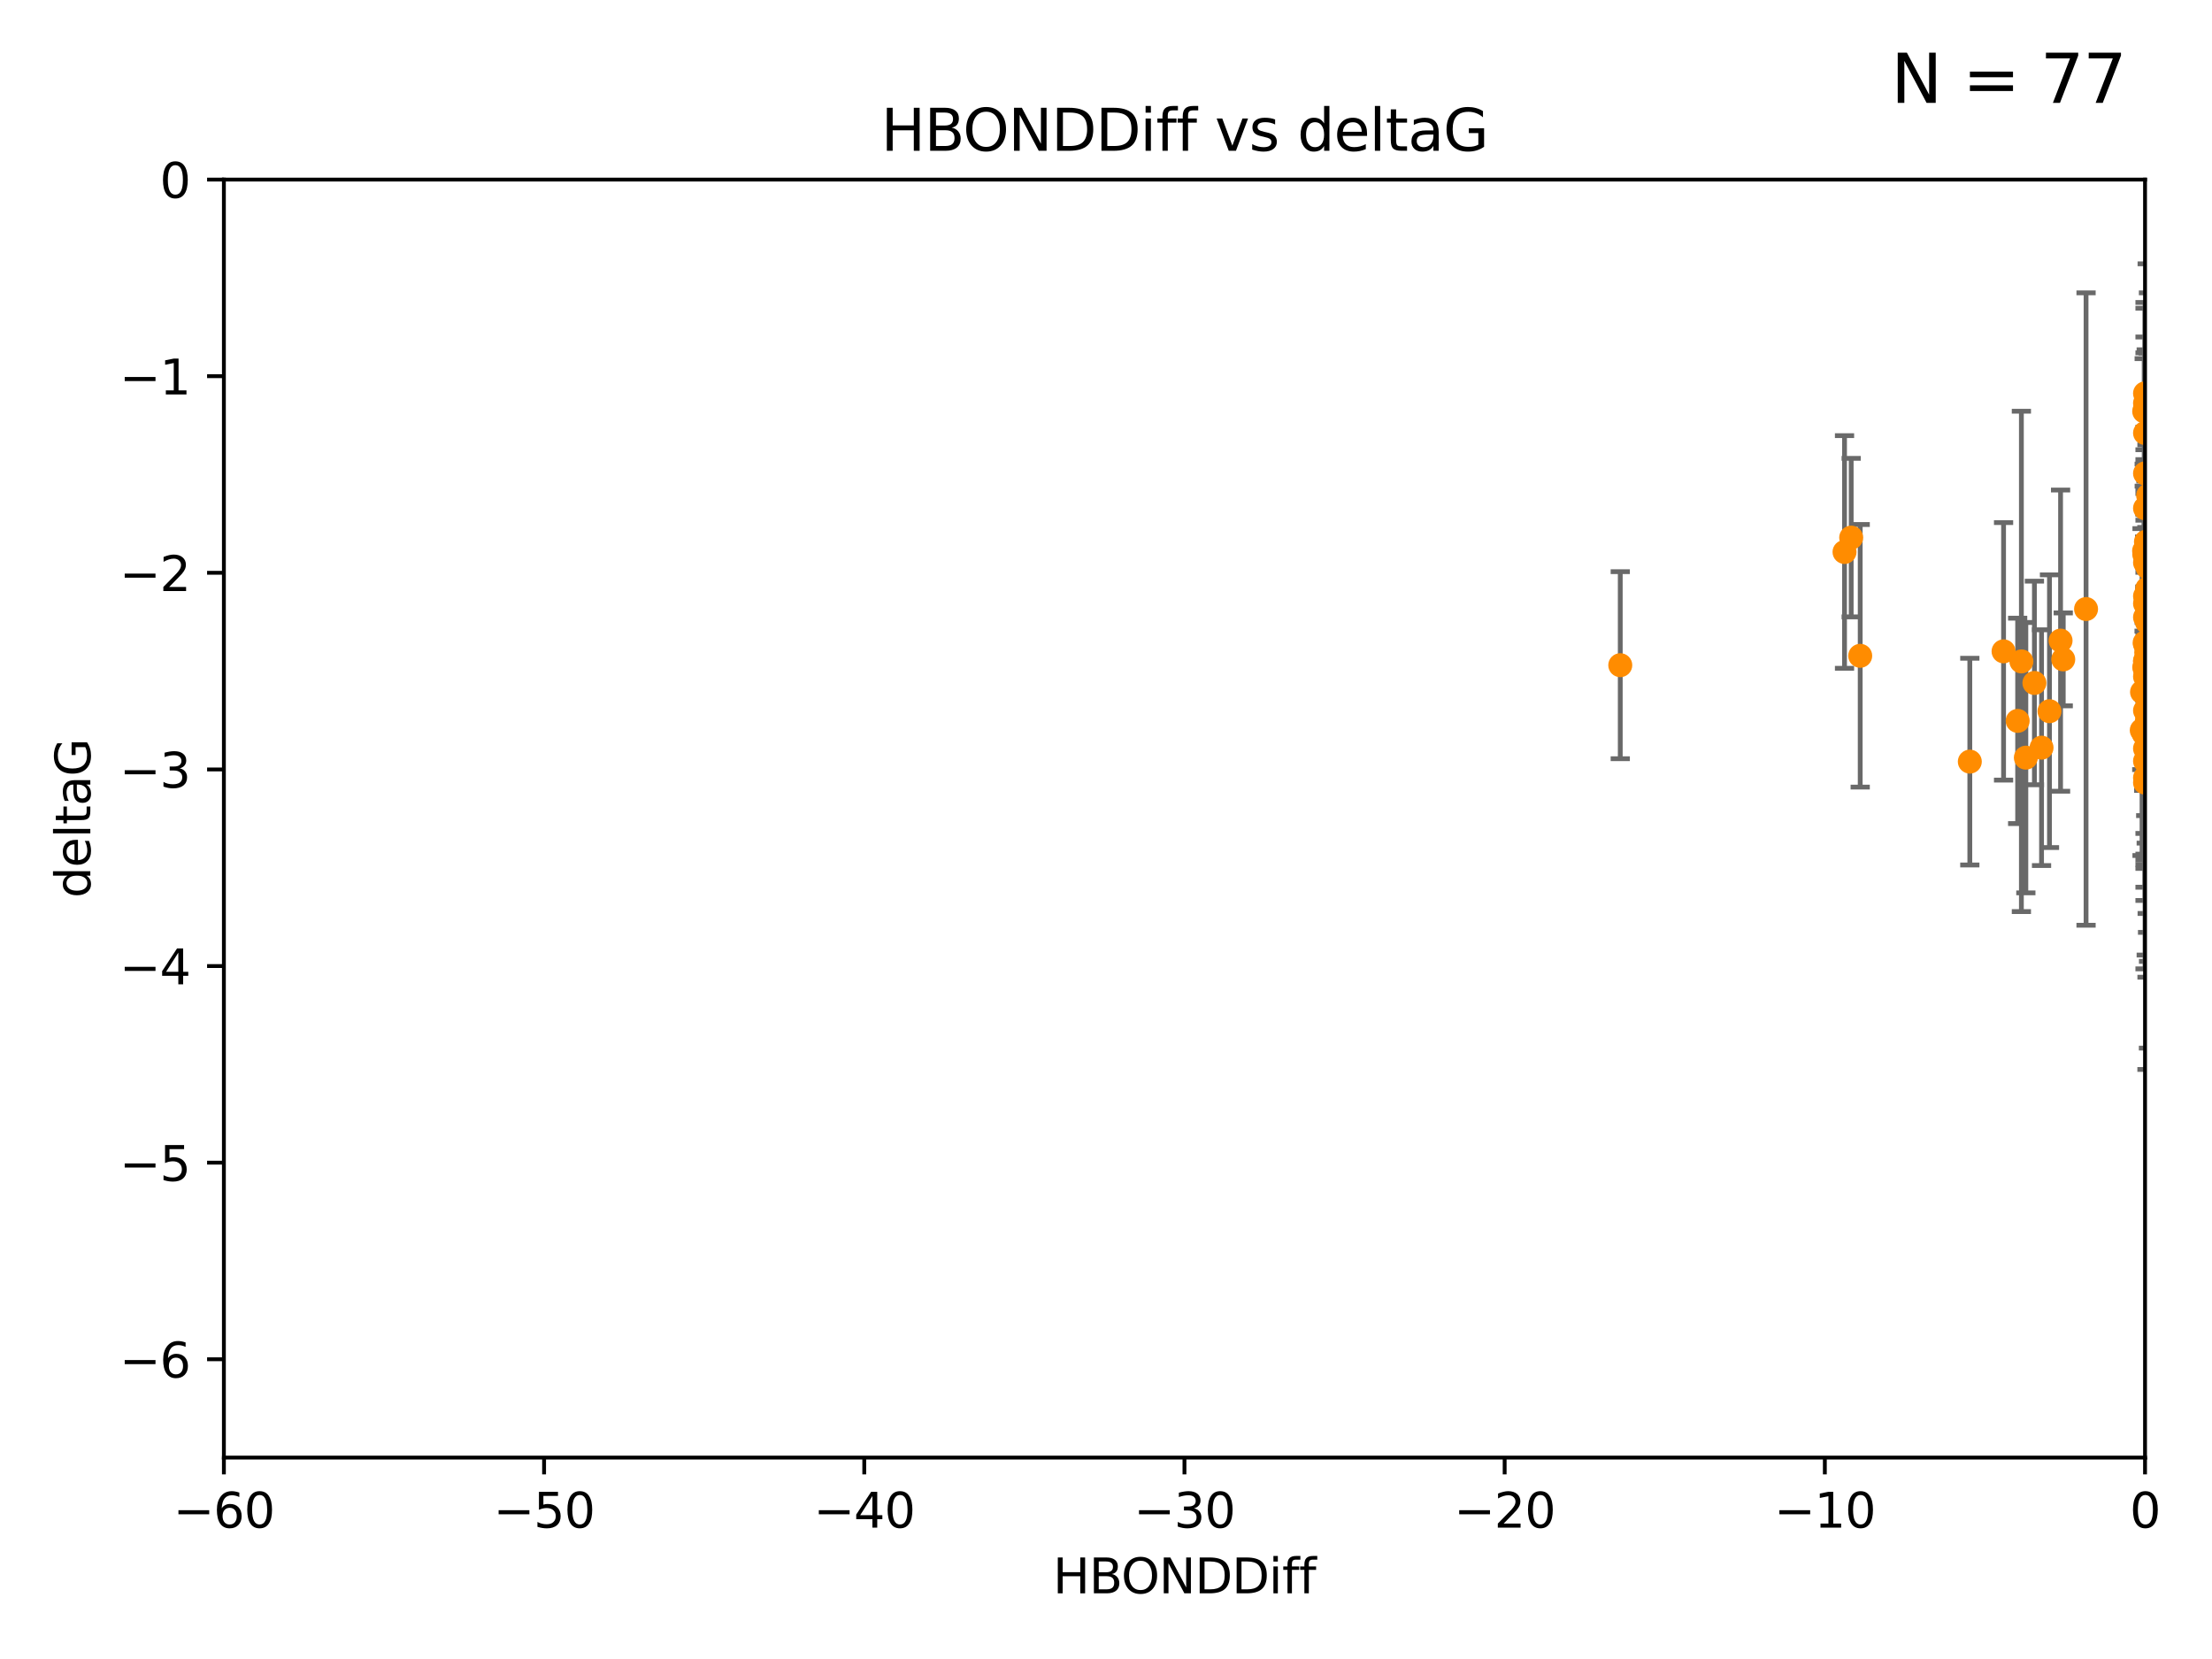 <?xml version="1.0" encoding="utf-8" standalone="no"?>
<!DOCTYPE svg PUBLIC "-//W3C//DTD SVG 1.1//EN"
  "http://www.w3.org/Graphics/SVG/1.1/DTD/svg11.dtd">
<svg xmlns:xlink="http://www.w3.org/1999/xlink" width="460.8pt" height="345.6pt" viewBox="0 0 460.8 345.6" xmlns="http://www.w3.org/2000/svg" version="1.1">
 <defs>
  <style type="text/css">*{stroke-linejoin: round; stroke-linecap: butt}</style>
 </defs>
 <g id="figure_1">
  <g id="patch_1">
   <path d="M 0 345.6 
L 460.8 345.6 
L 460.8 0 
L 0 0 
z
" style="fill: #ffffff"/>
  </g>
  <g id="axes_1">
   <g id="patch_2">
    <path d="M 46.64 303.64 
L 446.85 303.64 
L 446.85 37.411 
L 46.64 37.411 
z
" style="fill: #ffffff"/>
   </g>
   <g id="PathCollection_1">
    <defs>
     <path id="m02f11c6e9a" d="M 0 1.118 
C 0.297 1.118 0.581 1 0.791 0.791 
C 1 0.581 1.118 0.297 1.118 0 
C 1.118 -0.297 1 -0.581 0.791 -0.791 
C 0.581 -1 0.297 -1.118 0 -1.118 
C -0.297 -1.118 -0.581 -1 -0.791 -0.791 
C -1 -0.581 -1.118 -0.297 -1.118 0 
C -1.118 0.297 -1 0.581 -0.791 0.791 
C -0.581 1 -0.297 1.118 0 1.118 
z
" style="stroke: #ff8c00"/>
    </defs>
    <g clip-path="url(#p2d96ae38c0)">
     <use xlink:href="#m02f11c6e9a" x="446.686" y="138.991" style="fill: #ff8c00; stroke: #ff8c00"/>
     <use xlink:href="#m02f11c6e9a" x="447.67" y="148.823" style="fill: #ff8c00; stroke: #ff8c00"/>
     <use xlink:href="#m02f11c6e9a" x="446.85" y="140.944" style="fill: #ff8c00; stroke: #ff8c00"/>
     <use xlink:href="#m02f11c6e9a" x="429.812" y="137.361" style="fill: #ff8c00; stroke: #ff8c00"/>
     <use xlink:href="#m02f11c6e9a" x="467.52" y="90.356" style="fill: #ff8c00; stroke: #ff8c00"/>
     <use xlink:href="#m02f11c6e9a" x="446.85" y="128.589" style="fill: #ff8c00; stroke: #ff8c00"/>
     <use xlink:href="#m02f11c6e9a" x="420.315" y="150.171" style="fill: #ff8c00; stroke: #ff8c00"/>
     <use xlink:href="#m02f11c6e9a" x="429.254" y="133.454" style="fill: #ff8c00; stroke: #ff8c00"/>
     <use xlink:href="#m02f11c6e9a" x="470.883" y="122.636" style="fill: #ff8c00; stroke: #ff8c00"/>
     <use xlink:href="#m02f11c6e9a" x="410.349" y="158.659" style="fill: #ff8c00; stroke: #ff8c00"/>
     <use xlink:href="#m02f11c6e9a" x="417.379" y="135.686" style="fill: #ff8c00; stroke: #ff8c00"/>
     <use xlink:href="#m02f11c6e9a" x="446.168" y="152.121" style="fill: #ff8c00; stroke: #ff8c00"/>
     <use xlink:href="#m02f11c6e9a" x="447.582" y="144.443" style="fill: #ff8c00; stroke: #ff8c00"/>
     <use xlink:href="#m02f11c6e9a" x="446.654" y="114.764" style="fill: #ff8c00; stroke: #ff8c00"/>
     <use xlink:href="#m02f11c6e9a" x="446.687" y="115.476" style="fill: #ff8c00; stroke: #ff8c00"/>
     <use xlink:href="#m02f11c6e9a" x="471.118" y="122.472" style="fill: #ff8c00; stroke: #ff8c00"/>
     <use xlink:href="#m02f11c6e9a" x="446.85" y="125.733" style="fill: #ff8c00; stroke: #ff8c00"/>
     <use xlink:href="#m02f11c6e9a" x="446.85" y="162.032" style="fill: #ff8c00; stroke: #ff8c00"/>
     <use xlink:href="#m02f11c6e9a" x="387.515" y="136.616" style="fill: #ff8c00; stroke: #ff8c00"/>
     <use xlink:href="#m02f11c6e9a" x="446.85" y="139.482" style="fill: #ff8c00; stroke: #ff8c00"/>
     <use xlink:href="#m02f11c6e9a" x="446.85" y="85.045" style="fill: #ff8c00; stroke: #ff8c00"/>
     <use xlink:href="#m02f11c6e9a" x="471.032" y="80.094" style="fill: #ff8c00; stroke: #ff8c00"/>
     <use xlink:href="#m02f11c6e9a" x="470.567" y="132.1" style="fill: #ff8c00; stroke: #ff8c00"/>
     <use xlink:href="#m02f11c6e9a" x="494.18" y="101.947" style="fill: #ff8c00; stroke: #ff8c00"/>
     <use xlink:href="#m02f11c6e9a" x="422.022" y="157.835" style="fill: #ff8c00; stroke: #ff8c00"/>
     <use xlink:href="#m02f11c6e9a" x="446.85" y="83.988" style="fill: #ff8c00; stroke: #ff8c00"/>
     <use xlink:href="#m02f11c6e9a" x="385.636" y="111.996" style="fill: #ff8c00; stroke: #ff8c00"/>
     <use xlink:href="#m02f11c6e9a" x="470.887" y="97.228" style="fill: #ff8c00; stroke: #ff8c00"/>
     <use xlink:href="#m02f11c6e9a" x="434.564" y="126.872" style="fill: #ff8c00; stroke: #ff8c00"/>
     <use xlink:href="#m02f11c6e9a" x="448.468" y="118.925" style="fill: #ff8c00; stroke: #ff8c00"/>
     <use xlink:href="#m02f11c6e9a" x="446.85" y="148.023" style="fill: #ff8c00; stroke: #ff8c00"/>
     <use xlink:href="#m02f11c6e9a" x="447.041" y="112.863" style="fill: #ff8c00; stroke: #ff8c00"/>
     <use xlink:href="#m02f11c6e9a" x="494.991" y="127.102" style="fill: #ff8c00; stroke: #ff8c00"/>
     <use xlink:href="#m02f11c6e9a" x="446.809" y="114.66" style="fill: #ff8c00; stroke: #ff8c00"/>
     <use xlink:href="#m02f11c6e9a" x="446.85" y="105.883" style="fill: #ff8c00; stroke: #ff8c00"/>
     <use xlink:href="#m02f11c6e9a" x="447.072" y="134.434" style="fill: #ff8c00; stroke: #ff8c00"/>
     <use xlink:href="#m02f11c6e9a" x="447.789" y="139.714" style="fill: #ff8c00; stroke: #ff8c00"/>
     <use xlink:href="#m02f11c6e9a" x="446.85" y="134.166" style="fill: #ff8c00; stroke: #ff8c00"/>
     <use xlink:href="#m02f11c6e9a" x="446.85" y="151.468" style="fill: #ff8c00; stroke: #ff8c00"/>
     <use xlink:href="#m02f11c6e9a" x="446.85" y="90.2" style="fill: #ff8c00; stroke: #ff8c00"/>
     <use xlink:href="#m02f11c6e9a" x="446.85" y="81.947" style="fill: #ff8c00; stroke: #ff8c00"/>
     <use xlink:href="#m02f11c6e9a" x="446.576" y="152.872" style="fill: #ff8c00; stroke: #ff8c00"/>
     <use xlink:href="#m02f11c6e9a" x="471.009" y="122.845" style="fill: #ff8c00; stroke: #ff8c00"/>
     <use xlink:href="#m02f11c6e9a" x="446.85" y="137.728" style="fill: #ff8c00; stroke: #ff8c00"/>
     <use xlink:href="#m02f11c6e9a" x="446.85" y="137.699" style="fill: #ff8c00; stroke: #ff8c00"/>
     <use xlink:href="#m02f11c6e9a" x="446.226" y="144.168" style="fill: #ff8c00; stroke: #ff8c00"/>
     <use xlink:href="#m02f11c6e9a" x="446.85" y="155.934" style="fill: #ff8c00; stroke: #ff8c00"/>
     <use xlink:href="#m02f11c6e9a" x="447.098" y="135.909" style="fill: #ff8c00; stroke: #ff8c00"/>
     <use xlink:href="#m02f11c6e9a" x="421.092" y="137.783" style="fill: #ff8c00; stroke: #ff8c00"/>
     <use xlink:href="#m02f11c6e9a" x="446.85" y="163.027" style="fill: #ff8c00; stroke: #ff8c00"/>
     <use xlink:href="#m02f11c6e9a" x="482.803" y="164.072" style="fill: #ff8c00; stroke: #ff8c00"/>
     <use xlink:href="#m02f11c6e9a" x="446.677" y="85.695" style="fill: #ff8c00; stroke: #ff8c00"/>
     <use xlink:href="#m02f11c6e9a" x="447.563" y="139.672" style="fill: #ff8c00; stroke: #ff8c00"/>
     <use xlink:href="#m02f11c6e9a" x="447.137" y="125.378" style="fill: #ff8c00; stroke: #ff8c00"/>
     <use xlink:href="#m02f11c6e9a" x="337.531" y="138.571" style="fill: #ff8c00; stroke: #ff8c00"/>
     <use xlink:href="#m02f11c6e9a" x="446.85" y="98.614" style="fill: #ff8c00; stroke: #ff8c00"/>
     <use xlink:href="#m02f11c6e9a" x="446.769" y="133.882" style="fill: #ff8c00; stroke: #ff8c00"/>
     <use xlink:href="#m02f11c6e9a" x="446.85" y="143.954" style="fill: #ff8c00; stroke: #ff8c00"/>
     <use xlink:href="#m02f11c6e9a" x="384.248" y="114.987" style="fill: #ff8c00; stroke: #ff8c00"/>
     <use xlink:href="#m02f11c6e9a" x="447.264" y="149.934" style="fill: #ff8c00; stroke: #ff8c00"/>
     <use xlink:href="#m02f11c6e9a" x="481.904" y="147.722" style="fill: #ff8c00; stroke: #ff8c00"/>
     <use xlink:href="#m02f11c6e9a" x="447.098" y="137.262" style="fill: #ff8c00; stroke: #ff8c00"/>
     <use xlink:href="#m02f11c6e9a" x="426.944" y="148.158" style="fill: #ff8c00; stroke: #ff8c00"/>
     <use xlink:href="#m02f11c6e9a" x="446.994" y="151.313" style="fill: #ff8c00; stroke: #ff8c00"/>
     <use xlink:href="#m02f11c6e9a" x="446.85" y="158.547" style="fill: #ff8c00; stroke: #ff8c00"/>
     <use xlink:href="#m02f11c6e9a" x="447.362" y="118.184" style="fill: #ff8c00; stroke: #ff8c00"/>
     <use xlink:href="#m02f11c6e9a" x="470.867" y="155.913" style="fill: #ff8c00; stroke: #ff8c00"/>
     <use xlink:href="#m02f11c6e9a" x="447.375" y="155.059" style="fill: #ff8c00; stroke: #ff8c00"/>
     <use xlink:href="#m02f11c6e9a" x="423.807" y="142.274" style="fill: #ff8c00; stroke: #ff8c00"/>
     <use xlink:href="#m02f11c6e9a" x="447.236" y="129.571" style="fill: #ff8c00; stroke: #ff8c00"/>
     <use xlink:href="#m02f11c6e9a" x="446.85" y="114.763" style="fill: #ff8c00; stroke: #ff8c00"/>
     <use xlink:href="#m02f11c6e9a" x="425.291" y="155.752" style="fill: #ff8c00; stroke: #ff8c00"/>
     <use xlink:href="#m02f11c6e9a" x="447.299" y="122.627" style="fill: #ff8c00; stroke: #ff8c00"/>
     <use xlink:href="#m02f11c6e9a" x="447.496" y="103.212" style="fill: #ff8c00; stroke: #ff8c00"/>
     <use xlink:href="#m02f11c6e9a" x="446.85" y="124.187" style="fill: #ff8c00; stroke: #ff8c00"/>
     <use xlink:href="#m02f11c6e9a" x="446.85" y="117.198" style="fill: #ff8c00; stroke: #ff8c00"/>
     <use xlink:href="#m02f11c6e9a" x="447.254" y="157.729" style="fill: #ff8c00; stroke: #ff8c00"/>
    </g>
   </g>
   <g id="matplotlib.axis_1">
    <g id="xtick_1">
     <g id="line2d_1">
      <defs>
       <path id="ma1af727f67" d="M 0 0 
L 0 3.5 
" style="stroke: #000000; stroke-width: 0.8"/>
      </defs>
      <g>
       <use xlink:href="#ma1af727f67" x="46.64" y="303.64" style="stroke: #000000; stroke-width: 0.8"/>
      </g>
     </g>
     <g id="text_1">
      <!-- −60 -->
      <g transform="translate(36.088 318.238)scale(0.1 -0.1)">
       <defs>
        <path id="DejaVuSans-2212" d="M 678 2272 
L 4684 2272 
L 4684 1741 
L 678 1741 
L 678 2272 
z
" transform="scale(0.016)"/>
        <path id="DejaVuSans-36" d="M 2113 2584 
Q 1688 2584 1439 2293 
Q 1191 2003 1191 1497 
Q 1191 994 1439 701 
Q 1688 409 2113 409 
Q 2538 409 2786 701 
Q 3034 994 3034 1497 
Q 3034 2003 2786 2293 
Q 2538 2584 2113 2584 
z
M 3366 4563 
L 3366 3988 
Q 3128 4100 2886 4159 
Q 2644 4219 2406 4219 
Q 1781 4219 1451 3797 
Q 1122 3375 1075 2522 
Q 1259 2794 1537 2939 
Q 1816 3084 2150 3084 
Q 2853 3084 3261 2657 
Q 3669 2231 3669 1497 
Q 3669 778 3244 343 
Q 2819 -91 2113 -91 
Q 1303 -91 875 529 
Q 447 1150 447 2328 
Q 447 3434 972 4092 
Q 1497 4750 2381 4750 
Q 2619 4750 2861 4703 
Q 3103 4656 3366 4563 
z
" transform="scale(0.016)"/>
        <path id="DejaVuSans-30" d="M 2034 4250 
Q 1547 4250 1301 3770 
Q 1056 3291 1056 2328 
Q 1056 1369 1301 889 
Q 1547 409 2034 409 
Q 2525 409 2770 889 
Q 3016 1369 3016 2328 
Q 3016 3291 2770 3770 
Q 2525 4250 2034 4250 
z
M 2034 4750 
Q 2819 4750 3233 4129 
Q 3647 3509 3647 2328 
Q 3647 1150 3233 529 
Q 2819 -91 2034 -91 
Q 1250 -91 836 529 
Q 422 1150 422 2328 
Q 422 3509 836 4129 
Q 1250 4750 2034 4750 
z
" transform="scale(0.016)"/>
       </defs>
       <use xlink:href="#DejaVuSans-2212"/>
       <use xlink:href="#DejaVuSans-36" x="83.789"/>
       <use xlink:href="#DejaVuSans-30" x="147.412"/>
      </g>
     </g>
    </g>
    <g id="xtick_2">
     <g id="line2d_2">
      <g>
       <use xlink:href="#ma1af727f67" x="113.342" y="303.64" style="stroke: #000000; stroke-width: 0.8"/>
      </g>
     </g>
     <g id="text_2">
      <!-- −50 -->
      <g transform="translate(102.789 318.238)scale(0.1 -0.1)">
       <defs>
        <path id="DejaVuSans-35" d="M 691 4666 
L 3169 4666 
L 3169 4134 
L 1269 4134 
L 1269 2991 
Q 1406 3038 1543 3061 
Q 1681 3084 1819 3084 
Q 2600 3084 3056 2656 
Q 3513 2228 3513 1497 
Q 3513 744 3044 326 
Q 2575 -91 1722 -91 
Q 1428 -91 1123 -41 
Q 819 9 494 109 
L 494 744 
Q 775 591 1075 516 
Q 1375 441 1709 441 
Q 2250 441 2565 725 
Q 2881 1009 2881 1497 
Q 2881 1984 2565 2268 
Q 2250 2553 1709 2553 
Q 1456 2553 1204 2497 
Q 953 2441 691 2322 
L 691 4666 
z
" transform="scale(0.016)"/>
       </defs>
       <use xlink:href="#DejaVuSans-2212"/>
       <use xlink:href="#DejaVuSans-35" x="83.789"/>
       <use xlink:href="#DejaVuSans-30" x="147.412"/>
      </g>
     </g>
    </g>
    <g id="xtick_3">
     <g id="line2d_3">
      <g>
       <use xlink:href="#ma1af727f67" x="180.043" y="303.64" style="stroke: #000000; stroke-width: 0.8"/>
      </g>
     </g>
     <g id="text_3">
      <!-- −40 -->
      <g transform="translate(169.491 318.238)scale(0.1 -0.1)">
       <defs>
        <path id="DejaVuSans-34" d="M 2419 4116 
L 825 1625 
L 2419 1625 
L 2419 4116 
z
M 2253 4666 
L 3047 4666 
L 3047 1625 
L 3713 1625 
L 3713 1100 
L 3047 1100 
L 3047 0 
L 2419 0 
L 2419 1100 
L 313 1100 
L 313 1709 
L 2253 4666 
z
" transform="scale(0.016)"/>
       </defs>
       <use xlink:href="#DejaVuSans-2212"/>
       <use xlink:href="#DejaVuSans-34" x="83.789"/>
       <use xlink:href="#DejaVuSans-30" x="147.412"/>
      </g>
     </g>
    </g>
    <g id="xtick_4">
     <g id="line2d_4">
      <g>
       <use xlink:href="#ma1af727f67" x="246.745" y="303.64" style="stroke: #000000; stroke-width: 0.8"/>
      </g>
     </g>
     <g id="text_4">
      <!-- −30 -->
      <g transform="translate(236.193 318.238)scale(0.1 -0.1)">
       <defs>
        <path id="DejaVuSans-33" d="M 2597 2516 
Q 3050 2419 3304 2112 
Q 3559 1806 3559 1356 
Q 3559 666 3084 287 
Q 2609 -91 1734 -91 
Q 1441 -91 1130 -33 
Q 819 25 488 141 
L 488 750 
Q 750 597 1062 519 
Q 1375 441 1716 441 
Q 2309 441 2620 675 
Q 2931 909 2931 1356 
Q 2931 1769 2642 2001 
Q 2353 2234 1838 2234 
L 1294 2234 
L 1294 2753 
L 1863 2753 
Q 2328 2753 2575 2939 
Q 2822 3125 2822 3475 
Q 2822 3834 2567 4026 
Q 2313 4219 1838 4219 
Q 1578 4219 1281 4162 
Q 984 4106 628 3988 
L 628 4550 
Q 988 4650 1302 4700 
Q 1616 4750 1894 4750 
Q 2613 4750 3031 4423 
Q 3450 4097 3450 3541 
Q 3450 3153 3228 2886 
Q 3006 2619 2597 2516 
z
" transform="scale(0.016)"/>
       </defs>
       <use xlink:href="#DejaVuSans-2212"/>
       <use xlink:href="#DejaVuSans-33" x="83.789"/>
       <use xlink:href="#DejaVuSans-30" x="147.412"/>
      </g>
     </g>
    </g>
    <g id="xtick_5">
     <g id="line2d_5">
      <g>
       <use xlink:href="#ma1af727f67" x="313.447" y="303.64" style="stroke: #000000; stroke-width: 0.8"/>
      </g>
     </g>
     <g id="text_5">
      <!-- −20 -->
      <g transform="translate(302.894 318.238)scale(0.1 -0.1)">
       <defs>
        <path id="DejaVuSans-32" d="M 1228 531 
L 3431 531 
L 3431 0 
L 469 0 
L 469 531 
Q 828 903 1448 1529 
Q 2069 2156 2228 2338 
Q 2531 2678 2651 2914 
Q 2772 3150 2772 3378 
Q 2772 3750 2511 3984 
Q 2250 4219 1831 4219 
Q 1534 4219 1204 4116 
Q 875 4013 500 3803 
L 500 4441 
Q 881 4594 1212 4672 
Q 1544 4750 1819 4750 
Q 2544 4750 2975 4387 
Q 3406 4025 3406 3419 
Q 3406 3131 3298 2873 
Q 3191 2616 2906 2266 
Q 2828 2175 2409 1742 
Q 1991 1309 1228 531 
z
" transform="scale(0.016)"/>
       </defs>
       <use xlink:href="#DejaVuSans-2212"/>
       <use xlink:href="#DejaVuSans-32" x="83.789"/>
       <use xlink:href="#DejaVuSans-30" x="147.412"/>
      </g>
     </g>
    </g>
    <g id="xtick_6">
     <g id="line2d_6">
      <g>
       <use xlink:href="#ma1af727f67" x="380.148" y="303.64" style="stroke: #000000; stroke-width: 0.8"/>
      </g>
     </g>
     <g id="text_6">
      <!-- −10 -->
      <g transform="translate(369.596 318.238)scale(0.1 -0.1)">
       <defs>
        <path id="DejaVuSans-31" d="M 794 531 
L 1825 531 
L 1825 4091 
L 703 3866 
L 703 4441 
L 1819 4666 
L 2450 4666 
L 2450 531 
L 3481 531 
L 3481 0 
L 794 0 
L 794 531 
z
" transform="scale(0.016)"/>
       </defs>
       <use xlink:href="#DejaVuSans-2212"/>
       <use xlink:href="#DejaVuSans-31" x="83.789"/>
       <use xlink:href="#DejaVuSans-30" x="147.412"/>
      </g>
     </g>
    </g>
    <g id="xtick_7">
     <g id="line2d_7">
      <g>
       <use xlink:href="#ma1af727f67" x="446.85" y="303.64" style="stroke: #000000; stroke-width: 0.8"/>
      </g>
     </g>
     <g id="text_7">
      <!-- 0 -->
      <g transform="translate(443.669 318.238)scale(0.1 -0.1)">
       <use xlink:href="#DejaVuSans-30"/>
      </g>
     </g>
    </g>
    <g id="text_8">
     <!-- HBONDDiff -->
     <g transform="translate(219.356 331.917)scale(0.1 -0.1)">
      <defs>
       <path id="DejaVuSans-48" d="M 628 4666 
L 1259 4666 
L 1259 2753 
L 3553 2753 
L 3553 4666 
L 4184 4666 
L 4184 0 
L 3553 0 
L 3553 2222 
L 1259 2222 
L 1259 0 
L 628 0 
L 628 4666 
z
" transform="scale(0.016)"/>
       <path id="DejaVuSans-42" d="M 1259 2228 
L 1259 519 
L 2272 519 
Q 2781 519 3026 730 
Q 3272 941 3272 1375 
Q 3272 1813 3026 2020 
Q 2781 2228 2272 2228 
L 1259 2228 
z
M 1259 4147 
L 1259 2741 
L 2194 2741 
Q 2656 2741 2882 2914 
Q 3109 3088 3109 3444 
Q 3109 3797 2882 3972 
Q 2656 4147 2194 4147 
L 1259 4147 
z
M 628 4666 
L 2241 4666 
Q 2963 4666 3353 4366 
Q 3744 4066 3744 3513 
Q 3744 3084 3544 2831 
Q 3344 2578 2956 2516 
Q 3422 2416 3680 2098 
Q 3938 1781 3938 1306 
Q 3938 681 3513 340 
Q 3088 0 2303 0 
L 628 0 
L 628 4666 
z
" transform="scale(0.016)"/>
       <path id="DejaVuSans-4f" d="M 2522 4238 
Q 1834 4238 1429 3725 
Q 1025 3213 1025 2328 
Q 1025 1447 1429 934 
Q 1834 422 2522 422 
Q 3209 422 3611 934 
Q 4013 1447 4013 2328 
Q 4013 3213 3611 3725 
Q 3209 4238 2522 4238 
z
M 2522 4750 
Q 3503 4750 4090 4092 
Q 4678 3434 4678 2328 
Q 4678 1225 4090 567 
Q 3503 -91 2522 -91 
Q 1538 -91 948 565 
Q 359 1222 359 2328 
Q 359 3434 948 4092 
Q 1538 4750 2522 4750 
z
" transform="scale(0.016)"/>
       <path id="DejaVuSans-4e" d="M 628 4666 
L 1478 4666 
L 3547 763 
L 3547 4666 
L 4159 4666 
L 4159 0 
L 3309 0 
L 1241 3903 
L 1241 0 
L 628 0 
L 628 4666 
z
" transform="scale(0.016)"/>
       <path id="DejaVuSans-44" d="M 1259 4147 
L 1259 519 
L 2022 519 
Q 2988 519 3436 956 
Q 3884 1394 3884 2338 
Q 3884 3275 3436 3711 
Q 2988 4147 2022 4147 
L 1259 4147 
z
M 628 4666 
L 1925 4666 
Q 3281 4666 3915 4102 
Q 4550 3538 4550 2338 
Q 4550 1131 3912 565 
Q 3275 0 1925 0 
L 628 0 
L 628 4666 
z
" transform="scale(0.016)"/>
       <path id="DejaVuSans-69" d="M 603 3500 
L 1178 3500 
L 1178 0 
L 603 0 
L 603 3500 
z
M 603 4863 
L 1178 4863 
L 1178 4134 
L 603 4134 
L 603 4863 
z
" transform="scale(0.016)"/>
       <path id="DejaVuSans-66" d="M 2375 4863 
L 2375 4384 
L 1825 4384 
Q 1516 4384 1395 4259 
Q 1275 4134 1275 3809 
L 1275 3500 
L 2222 3500 
L 2222 3053 
L 1275 3053 
L 1275 0 
L 697 0 
L 697 3053 
L 147 3053 
L 147 3500 
L 697 3500 
L 697 3744 
Q 697 4328 969 4595 
Q 1241 4863 1831 4863 
L 2375 4863 
z
" transform="scale(0.016)"/>
      </defs>
      <use xlink:href="#DejaVuSans-48"/>
      <use xlink:href="#DejaVuSans-42" x="75.195"/>
      <use xlink:href="#DejaVuSans-4f" x="142.049"/>
      <use xlink:href="#DejaVuSans-4e" x="220.76"/>
      <use xlink:href="#DejaVuSans-44" x="295.564"/>
      <use xlink:href="#DejaVuSans-44" x="372.566"/>
      <use xlink:href="#DejaVuSans-69" x="449.568"/>
      <use xlink:href="#DejaVuSans-66" x="477.352"/>
      <use xlink:href="#DejaVuSans-66" x="512.557"/>
     </g>
    </g>
   </g>
   <g id="matplotlib.axis_2">
    <g id="ytick_1">
     <g id="line2d_8">
      <defs>
       <path id="m7d2753d0e2" d="M 0 0 
L -3.5 0 
" style="stroke: #000000; stroke-width: 0.8"/>
      </defs>
      <g>
       <use xlink:href="#m7d2753d0e2" x="46.64" y="283.161" style="stroke: #000000; stroke-width: 0.8"/>
      </g>
     </g>
     <g id="text_9">
      <!-- −6 -->
      <g transform="translate(24.898 286.96)scale(0.1 -0.1)">
       <use xlink:href="#DejaVuSans-2212"/>
       <use xlink:href="#DejaVuSans-36" x="83.789"/>
      </g>
     </g>
    </g>
    <g id="ytick_2">
     <g id="line2d_9">
      <g>
       <use xlink:href="#m7d2753d0e2" x="46.64" y="242.203" style="stroke: #000000; stroke-width: 0.8"/>
      </g>
     </g>
     <g id="text_10">
      <!-- −5 -->
      <g transform="translate(24.898 246.002)scale(0.1 -0.1)">
       <use xlink:href="#DejaVuSans-2212"/>
       <use xlink:href="#DejaVuSans-35" x="83.789"/>
      </g>
     </g>
    </g>
    <g id="ytick_3">
     <g id="line2d_10">
      <g>
       <use xlink:href="#m7d2753d0e2" x="46.64" y="201.244" style="stroke: #000000; stroke-width: 0.8"/>
      </g>
     </g>
     <g id="text_11">
      <!-- −4 -->
      <g transform="translate(24.898 205.044)scale(0.1 -0.1)">
       <use xlink:href="#DejaVuSans-2212"/>
       <use xlink:href="#DejaVuSans-34" x="83.789"/>
      </g>
     </g>
    </g>
    <g id="ytick_4">
     <g id="line2d_11">
      <g>
       <use xlink:href="#m7d2753d0e2" x="46.64" y="160.286" style="stroke: #000000; stroke-width: 0.8"/>
      </g>
     </g>
     <g id="text_12">
      <!-- −3 -->
      <g transform="translate(24.898 164.085)scale(0.1 -0.1)">
       <use xlink:href="#DejaVuSans-2212"/>
       <use xlink:href="#DejaVuSans-33" x="83.789"/>
      </g>
     </g>
    </g>
    <g id="ytick_5">
     <g id="line2d_12">
      <g>
       <use xlink:href="#m7d2753d0e2" x="46.64" y="119.328" style="stroke: #000000; stroke-width: 0.8"/>
      </g>
     </g>
     <g id="text_13">
      <!-- −2 -->
      <g transform="translate(24.898 123.127)scale(0.1 -0.1)">
       <use xlink:href="#DejaVuSans-2212"/>
       <use xlink:href="#DejaVuSans-32" x="83.789"/>
      </g>
     </g>
    </g>
    <g id="ytick_6">
     <g id="line2d_13">
      <g>
       <use xlink:href="#m7d2753d0e2" x="46.64" y="78.369" style="stroke: #000000; stroke-width: 0.8"/>
      </g>
     </g>
     <g id="text_14">
      <!-- −1 -->
      <g transform="translate(24.898 82.169)scale(0.1 -0.1)">
       <use xlink:href="#DejaVuSans-2212"/>
       <use xlink:href="#DejaVuSans-31" x="83.789"/>
      </g>
     </g>
    </g>
    <g id="ytick_7">
     <g id="line2d_14">
      <g>
       <use xlink:href="#m7d2753d0e2" x="46.64" y="37.411" style="stroke: #000000; stroke-width: 0.8"/>
      </g>
     </g>
     <g id="text_15">
      <!-- 0 -->
      <g transform="translate(33.278 41.21)scale(0.1 -0.1)">
       <use xlink:href="#DejaVuSans-30"/>
      </g>
     </g>
    </g>
    <g id="text_16">
     <!-- deltaG -->
     <g transform="translate(18.818 187.064)rotate(-90)scale(0.1 -0.1)">
      <defs>
       <path id="DejaVuSans-64" d="M 2906 2969 
L 2906 4863 
L 3481 4863 
L 3481 0 
L 2906 0 
L 2906 525 
Q 2725 213 2448 61 
Q 2172 -91 1784 -91 
Q 1150 -91 751 415 
Q 353 922 353 1747 
Q 353 2572 751 3078 
Q 1150 3584 1784 3584 
Q 2172 3584 2448 3432 
Q 2725 3281 2906 2969 
z
M 947 1747 
Q 947 1113 1208 752 
Q 1469 391 1925 391 
Q 2381 391 2643 752 
Q 2906 1113 2906 1747 
Q 2906 2381 2643 2742 
Q 2381 3103 1925 3103 
Q 1469 3103 1208 2742 
Q 947 2381 947 1747 
z
" transform="scale(0.016)"/>
       <path id="DejaVuSans-65" d="M 3597 1894 
L 3597 1613 
L 953 1613 
Q 991 1019 1311 708 
Q 1631 397 2203 397 
Q 2534 397 2845 478 
Q 3156 559 3463 722 
L 3463 178 
Q 3153 47 2828 -22 
Q 2503 -91 2169 -91 
Q 1331 -91 842 396 
Q 353 884 353 1716 
Q 353 2575 817 3079 
Q 1281 3584 2069 3584 
Q 2775 3584 3186 3129 
Q 3597 2675 3597 1894 
z
M 3022 2063 
Q 3016 2534 2758 2815 
Q 2500 3097 2075 3097 
Q 1594 3097 1305 2825 
Q 1016 2553 972 2059 
L 3022 2063 
z
" transform="scale(0.016)"/>
       <path id="DejaVuSans-6c" d="M 603 4863 
L 1178 4863 
L 1178 0 
L 603 0 
L 603 4863 
z
" transform="scale(0.016)"/>
       <path id="DejaVuSans-74" d="M 1172 4494 
L 1172 3500 
L 2356 3500 
L 2356 3053 
L 1172 3053 
L 1172 1153 
Q 1172 725 1289 603 
Q 1406 481 1766 481 
L 2356 481 
L 2356 0 
L 1766 0 
Q 1100 0 847 248 
Q 594 497 594 1153 
L 594 3053 
L 172 3053 
L 172 3500 
L 594 3500 
L 594 4494 
L 1172 4494 
z
" transform="scale(0.016)"/>
       <path id="DejaVuSans-61" d="M 2194 1759 
Q 1497 1759 1228 1600 
Q 959 1441 959 1056 
Q 959 750 1161 570 
Q 1363 391 1709 391 
Q 2188 391 2477 730 
Q 2766 1069 2766 1631 
L 2766 1759 
L 2194 1759 
z
M 3341 1997 
L 3341 0 
L 2766 0 
L 2766 531 
Q 2569 213 2275 61 
Q 1981 -91 1556 -91 
Q 1019 -91 701 211 
Q 384 513 384 1019 
Q 384 1609 779 1909 
Q 1175 2209 1959 2209 
L 2766 2209 
L 2766 2266 
Q 2766 2663 2505 2880 
Q 2244 3097 1772 3097 
Q 1472 3097 1187 3025 
Q 903 2953 641 2809 
L 641 3341 
Q 956 3463 1253 3523 
Q 1550 3584 1831 3584 
Q 2591 3584 2966 3190 
Q 3341 2797 3341 1997 
z
" transform="scale(0.016)"/>
       <path id="DejaVuSans-47" d="M 3809 666 
L 3809 1919 
L 2778 1919 
L 2778 2438 
L 4434 2438 
L 4434 434 
Q 4069 175 3628 42 
Q 3188 -91 2688 -91 
Q 1594 -91 976 548 
Q 359 1188 359 2328 
Q 359 3472 976 4111 
Q 1594 4750 2688 4750 
Q 3144 4750 3555 4637 
Q 3966 4525 4313 4306 
L 4313 3634 
Q 3963 3931 3569 4081 
Q 3175 4231 2741 4231 
Q 1884 4231 1454 3753 
Q 1025 3275 1025 2328 
Q 1025 1384 1454 906 
Q 1884 428 2741 428 
Q 3075 428 3337 486 
Q 3600 544 3809 666 
z
" transform="scale(0.016)"/>
      </defs>
      <use xlink:href="#DejaVuSans-64"/>
      <use xlink:href="#DejaVuSans-65" x="63.477"/>
      <use xlink:href="#DejaVuSans-6c" x="125"/>
      <use xlink:href="#DejaVuSans-74" x="152.783"/>
      <use xlink:href="#DejaVuSans-61" x="191.992"/>
      <use xlink:href="#DejaVuSans-47" x="253.271"/>
     </g>
    </g>
   </g>
   <g id="LineCollection_1">
    <path d="M 446.686 164.021 
L 446.686 113.962 
" clip-path="url(#p2d96ae38c0)" style="fill: none; stroke: #696969"/>
    <path d="M 447.67 159.438 
L 447.67 138.209 
" clip-path="url(#p2d96ae38c0)" style="fill: none; stroke: #696969"/>
    <path d="M 446.85 179.078 
L 446.85 102.809 
" clip-path="url(#p2d96ae38c0)" style="fill: none; stroke: #696969"/>
    <path d="M 429.812 147.037 
L 429.812 127.686 
" clip-path="url(#p2d96ae38c0)" style="fill: none; stroke: #696969"/>
    <path clip-path="url(#p2d96ae38c0)" style="fill: none; stroke: #696969"/>
    <path d="M 446.85 143.707 
L 446.85 113.471 
" clip-path="url(#p2d96ae38c0)" style="fill: none; stroke: #696969"/>
    <path d="M 420.315 171.564 
L 420.315 128.778 
" clip-path="url(#p2d96ae38c0)" style="fill: none; stroke: #696969"/>
    <path d="M 429.254 164.824 
L 429.254 102.083 
" clip-path="url(#p2d96ae38c0)" style="fill: none; stroke: #696969"/>
    <path clip-path="url(#p2d96ae38c0)" style="fill: none; stroke: #696969"/>
    <path d="M 410.349 180.193 
L 410.349 137.125 
" clip-path="url(#p2d96ae38c0)" style="fill: none; stroke: #696969"/>
    <path d="M 417.379 162.509 
L 417.379 108.863 
" clip-path="url(#p2d96ae38c0)" style="fill: none; stroke: #696969"/>
    <path d="M 446.168 160.32 
L 446.168 143.921 
" clip-path="url(#p2d96ae38c0)" style="fill: none; stroke: #696969"/>
    <path d="M 447.582 200.27 
L 447.582 88.616 
" clip-path="url(#p2d96ae38c0)" style="fill: none; stroke: #696969"/>
    <path d="M 446.654 131.471 
L 446.654 98.056 
" clip-path="url(#p2d96ae38c0)" style="fill: none; stroke: #696969"/>
    <path d="M 446.687 129.683 
L 446.687 101.27 
" clip-path="url(#p2d96ae38c0)" style="fill: none; stroke: #696969"/>
    <path clip-path="url(#p2d96ae38c0)" style="fill: none; stroke: #696969"/>
    <path d="M 446.85 143.096 
L 446.85 108.37 
" clip-path="url(#p2d96ae38c0)" style="fill: none; stroke: #696969"/>
    <path d="M 446.85 201.832 
L 446.85 122.231 
" clip-path="url(#p2d96ae38c0)" style="fill: none; stroke: #696969"/>
    <path d="M 387.515 163.967 
L 387.515 109.266 
" clip-path="url(#p2d96ae38c0)" style="fill: none; stroke: #696969"/>
    <path d="M 446.85 159.744 
L 446.85 119.221 
" clip-path="url(#p2d96ae38c0)" style="fill: none; stroke: #696969"/>
    <path d="M 446.85 105.878 
L 446.85 64.213 
" clip-path="url(#p2d96ae38c0)" style="fill: none; stroke: #696969"/>
    <path clip-path="url(#p2d96ae38c0)" style="fill: none; stroke: #696969"/>
    <path clip-path="url(#p2d96ae38c0)" style="fill: none; stroke: #696969"/>
    <path clip-path="url(#p2d96ae38c0)" style="fill: none; stroke: #696969"/>
    <path d="M 422.022 185.993 
L 422.022 129.677 
" clip-path="url(#p2d96ae38c0)" style="fill: none; stroke: #696969"/>
    <path d="M 446.85 104.967 
L 446.85 63.009 
" clip-path="url(#p2d96ae38c0)" style="fill: none; stroke: #696969"/>
    <path d="M 385.636 128.508 
L 385.636 95.484 
" clip-path="url(#p2d96ae38c0)" style="fill: none; stroke: #696969"/>
    <path clip-path="url(#p2d96ae38c0)" style="fill: none; stroke: #696969"/>
    <path d="M 434.564 192.742 
L 434.564 61.003 
" clip-path="url(#p2d96ae38c0)" style="fill: none; stroke: #696969"/>
    <path d="M 448.468 127.881 
L 448.468 109.969 
" clip-path="url(#p2d96ae38c0)" style="fill: none; stroke: #696969"/>
    <path d="M 446.85 177.922 
L 446.85 118.123 
" clip-path="url(#p2d96ae38c0)" style="fill: none; stroke: #696969"/>
    <path d="M 447.041 125.503 
L 447.041 100.224 
" clip-path="url(#p2d96ae38c0)" style="fill: none; stroke: #696969"/>
    <path clip-path="url(#p2d96ae38c0)" style="fill: none; stroke: #696969"/>
    <path d="M 446.809 145.895 
L 446.809 83.425 
" clip-path="url(#p2d96ae38c0)" style="fill: none; stroke: #696969"/>
    <path d="M 446.85 122.782 
L 446.85 88.984 
" clip-path="url(#p2d96ae38c0)" style="fill: none; stroke: #696969"/>
    <path d="M 447.072 145.417 
L 447.072 123.45 
" clip-path="url(#p2d96ae38c0)" style="fill: none; stroke: #696969"/>
    <path d="M 447.789 153.746 
L 447.789 125.683 
" clip-path="url(#p2d96ae38c0)" style="fill: none; stroke: #696969"/>
    <path d="M 446.85 145.313 
L 446.85 123.019 
" clip-path="url(#p2d96ae38c0)" style="fill: none; stroke: #696969"/>
    <path d="M 446.85 184.823 
L 446.85 118.113 
" clip-path="url(#p2d96ae38c0)" style="fill: none; stroke: #696969"/>
    <path d="M 446.85 106.903 
L 446.85 73.497 
" clip-path="url(#p2d96ae38c0)" style="fill: none; stroke: #696969"/>
    <path d="M 446.85 93.693 
L 446.85 70.2 
" clip-path="url(#p2d96ae38c0)" style="fill: none; stroke: #696969"/>
    <path d="M 446.576 164.666 
L 446.576 141.078 
" clip-path="url(#p2d96ae38c0)" style="fill: none; stroke: #696969"/>
    <path clip-path="url(#p2d96ae38c0)" style="fill: none; stroke: #696969"/>
    <path d="M 446.85 173.618 
L 446.85 101.837 
" clip-path="url(#p2d96ae38c0)" style="fill: none; stroke: #696969"/>
    <path d="M 446.85 158.129 
L 446.85 117.269 
" clip-path="url(#p2d96ae38c0)" style="fill: none; stroke: #696969"/>
    <path d="M 446.226 178.218 
L 446.226 110.118 
" clip-path="url(#p2d96ae38c0)" style="fill: none; stroke: #696969"/>
    <path d="M 446.85 180.07 
L 446.85 131.798 
" clip-path="url(#p2d96ae38c0)" style="fill: none; stroke: #696969"/>
    <path d="M 447.098 198.955 
L 447.098 72.863 
" clip-path="url(#p2d96ae38c0)" style="fill: none; stroke: #696969"/>
    <path d="M 421.092 189.901 
L 421.092 85.666 
" clip-path="url(#p2d96ae38c0)" style="fill: none; stroke: #696969"/>
    <path d="M 446.85 187.583 
L 446.85 138.47 
" clip-path="url(#p2d96ae38c0)" style="fill: none; stroke: #696969"/>
    <path clip-path="url(#p2d96ae38c0)" style="fill: none; stroke: #696969"/>
    <path d="M 446.677 96.677 
L 446.677 74.713 
" clip-path="url(#p2d96ae38c0)" style="fill: none; stroke: #696969"/>
    <path d="M 447.563 218.336 
L 447.563 61.008 
" clip-path="url(#p2d96ae38c0)" style="fill: none; stroke: #696969"/>
    <path d="M 447.137 152.905 
L 447.137 97.851 
" clip-path="url(#p2d96ae38c0)" style="fill: none; stroke: #696969"/>
    <path d="M 337.531 158.051 
L 337.531 119.091 
" clip-path="url(#p2d96ae38c0)" style="fill: none; stroke: #696969"/>
    <path d="M 446.85 115.307 
L 446.85 81.922 
" clip-path="url(#p2d96ae38c0)" style="fill: none; stroke: #696969"/>
    <path d="M 446.769 155.925 
L 446.769 111.839 
" clip-path="url(#p2d96ae38c0)" style="fill: none; stroke: #696969"/>
    <path d="M 446.85 147.011 
L 446.85 140.897 
" clip-path="url(#p2d96ae38c0)" style="fill: none; stroke: #696969"/>
    <path d="M 384.248 139.218 
L 384.248 90.757 
" clip-path="url(#p2d96ae38c0)" style="fill: none; stroke: #696969"/>
    <path d="M 447.264 203.572 
L 447.264 96.296 
" clip-path="url(#p2d96ae38c0)" style="fill: none; stroke: #696969"/>
    <path clip-path="url(#p2d96ae38c0)" style="fill: none; stroke: #696969"/>
    <path d="M 447.098 175.635 
L 447.098 98.888 
" clip-path="url(#p2d96ae38c0)" style="fill: none; stroke: #696969"/>
    <path d="M 426.944 176.564 
L 426.944 119.753 
" clip-path="url(#p2d96ae38c0)" style="fill: none; stroke: #696969"/>
    <path d="M 446.994 169.905 
L 446.994 132.721 
" clip-path="url(#p2d96ae38c0)" style="fill: none; stroke: #696969"/>
    <path d="M 446.85 180.905 
L 446.85 136.189 
" clip-path="url(#p2d96ae38c0)" style="fill: none; stroke: #696969"/>
    <path d="M 447.362 132.554 
L 447.362 103.814 
" clip-path="url(#p2d96ae38c0)" style="fill: none; stroke: #696969"/>
    <path clip-path="url(#p2d96ae38c0)" style="fill: none; stroke: #696969"/>
    <path d="M 447.375 194.233 
L 447.375 115.886 
" clip-path="url(#p2d96ae38c0)" style="fill: none; stroke: #696969"/>
    <path d="M 423.807 163.48 
L 423.807 121.068 
" clip-path="url(#p2d96ae38c0)" style="fill: none; stroke: #696969"/>
    <path d="M 447.236 149.267 
L 447.236 109.876 
" clip-path="url(#p2d96ae38c0)" style="fill: none; stroke: #696969"/>
    <path d="M 446.85 122.348 
L 446.85 107.178 
" clip-path="url(#p2d96ae38c0)" style="fill: none; stroke: #696969"/>
    <path d="M 425.291 180.306 
L 425.291 131.198 
" clip-path="url(#p2d96ae38c0)" style="fill: none; stroke: #696969"/>
    <path d="M 447.299 190.293 
L 447.299 54.962 
" clip-path="url(#p2d96ae38c0)" style="fill: none; stroke: #696969"/>
    <path d="M 447.496 132.875 
L 447.496 73.548 
" clip-path="url(#p2d96ae38c0)" style="fill: none; stroke: #696969"/>
    <path d="M 446.85 152.628 
L 446.85 95.746 
" clip-path="url(#p2d96ae38c0)" style="fill: none; stroke: #696969"/>
    <path d="M 446.85 143.493 
L 446.85 90.904 
" clip-path="url(#p2d96ae38c0)" style="fill: none; stroke: #696969"/>
    <path d="M 447.254 222.785 
L 447.254 92.673 
" clip-path="url(#p2d96ae38c0)" style="fill: none; stroke: #696969"/>
   </g>
   <g id="line2d_15">
    <defs>
     <path id="m7b0a12eba9" d="M 2 0 
L -2 -0 
" style="stroke: #696969"/>
    </defs>
    <g clip-path="url(#p2d96ae38c0)">
     <use xlink:href="#m7b0a12eba9" x="446.686" y="164.021" style="fill: #696969; stroke: #696969"/>
     <use xlink:href="#m7b0a12eba9" x="447.67" y="159.438" style="fill: #696969; stroke: #696969"/>
     <use xlink:href="#m7b0a12eba9" x="446.85" y="179.078" style="fill: #696969; stroke: #696969"/>
     <use xlink:href="#m7b0a12eba9" x="429.812" y="147.037" style="fill: #696969; stroke: #696969"/>
     <use xlink:href="#m7b0a12eba9" x="467.52" y="96.725" style="fill: #696969; stroke: #696969"/>
     <use xlink:href="#m7b0a12eba9" x="446.85" y="143.707" style="fill: #696969; stroke: #696969"/>
     <use xlink:href="#m7b0a12eba9" x="420.315" y="171.564" style="fill: #696969; stroke: #696969"/>
     <use xlink:href="#m7b0a12eba9" x="429.254" y="164.824" style="fill: #696969; stroke: #696969"/>
     <use xlink:href="#m7b0a12eba9" x="470.883" y="139.478" style="fill: #696969; stroke: #696969"/>
     <use xlink:href="#m7b0a12eba9" x="410.349" y="180.193" style="fill: #696969; stroke: #696969"/>
     <use xlink:href="#m7b0a12eba9" x="417.379" y="162.509" style="fill: #696969; stroke: #696969"/>
     <use xlink:href="#m7b0a12eba9" x="446.168" y="160.32" style="fill: #696969; stroke: #696969"/>
     <use xlink:href="#m7b0a12eba9" x="447.582" y="200.27" style="fill: #696969; stroke: #696969"/>
     <use xlink:href="#m7b0a12eba9" x="446.654" y="131.471" style="fill: #696969; stroke: #696969"/>
     <use xlink:href="#m7b0a12eba9" x="446.687" y="129.683" style="fill: #696969; stroke: #696969"/>
     <use xlink:href="#m7b0a12eba9" x="471.118" y="149.721" style="fill: #696969; stroke: #696969"/>
     <use xlink:href="#m7b0a12eba9" x="446.85" y="143.096" style="fill: #696969; stroke: #696969"/>
     <use xlink:href="#m7b0a12eba9" x="446.85" y="201.832" style="fill: #696969; stroke: #696969"/>
     <use xlink:href="#m7b0a12eba9" x="387.515" y="163.967" style="fill: #696969; stroke: #696969"/>
     <use xlink:href="#m7b0a12eba9" x="446.85" y="159.744" style="fill: #696969; stroke: #696969"/>
     <use xlink:href="#m7b0a12eba9" x="446.85" y="105.878" style="fill: #696969; stroke: #696969"/>
     <use xlink:href="#m7b0a12eba9" x="471.032" y="98.622" style="fill: #696969; stroke: #696969"/>
     <use xlink:href="#m7b0a12eba9" x="470.567" y="146.425" style="fill: #696969; stroke: #696969"/>
     <use xlink:href="#m7b0a12eba9" x="494.18" y="143.231" style="fill: #696969; stroke: #696969"/>
     <use xlink:href="#m7b0a12eba9" x="422.022" y="185.993" style="fill: #696969; stroke: #696969"/>
     <use xlink:href="#m7b0a12eba9" x="446.85" y="104.967" style="fill: #696969; stroke: #696969"/>
     <use xlink:href="#m7b0a12eba9" x="385.636" y="128.508" style="fill: #696969; stroke: #696969"/>
     <use xlink:href="#m7b0a12eba9" x="470.887" y="115.243" style="fill: #696969; stroke: #696969"/>
     <use xlink:href="#m7b0a12eba9" x="434.564" y="192.742" style="fill: #696969; stroke: #696969"/>
     <use xlink:href="#m7b0a12eba9" x="448.468" y="127.881" style="fill: #696969; stroke: #696969"/>
     <use xlink:href="#m7b0a12eba9" x="446.85" y="177.922" style="fill: #696969; stroke: #696969"/>
     <use xlink:href="#m7b0a12eba9" x="447.041" y="125.503" style="fill: #696969; stroke: #696969"/>
     <use xlink:href="#m7b0a12eba9" x="494.991" y="173.719" style="fill: #696969; stroke: #696969"/>
     <use xlink:href="#m7b0a12eba9" x="446.809" y="145.895" style="fill: #696969; stroke: #696969"/>
     <use xlink:href="#m7b0a12eba9" x="446.85" y="122.782" style="fill: #696969; stroke: #696969"/>
     <use xlink:href="#m7b0a12eba9" x="447.072" y="145.417" style="fill: #696969; stroke: #696969"/>
     <use xlink:href="#m7b0a12eba9" x="447.789" y="153.746" style="fill: #696969; stroke: #696969"/>
     <use xlink:href="#m7b0a12eba9" x="446.85" y="145.313" style="fill: #696969; stroke: #696969"/>
     <use xlink:href="#m7b0a12eba9" x="446.85" y="184.823" style="fill: #696969; stroke: #696969"/>
     <use xlink:href="#m7b0a12eba9" x="446.85" y="106.903" style="fill: #696969; stroke: #696969"/>
     <use xlink:href="#m7b0a12eba9" x="446.85" y="93.693" style="fill: #696969; stroke: #696969"/>
     <use xlink:href="#m7b0a12eba9" x="446.576" y="164.666" style="fill: #696969; stroke: #696969"/>
     <use xlink:href="#m7b0a12eba9" x="471.009" y="133.693" style="fill: #696969; stroke: #696969"/>
     <use xlink:href="#m7b0a12eba9" x="446.85" y="173.618" style="fill: #696969; stroke: #696969"/>
     <use xlink:href="#m7b0a12eba9" x="446.85" y="158.129" style="fill: #696969; stroke: #696969"/>
     <use xlink:href="#m7b0a12eba9" x="446.226" y="178.218" style="fill: #696969; stroke: #696969"/>
     <use xlink:href="#m7b0a12eba9" x="446.85" y="180.07" style="fill: #696969; stroke: #696969"/>
     <use xlink:href="#m7b0a12eba9" x="447.098" y="198.955" style="fill: #696969; stroke: #696969"/>
     <use xlink:href="#m7b0a12eba9" x="421.092" y="189.901" style="fill: #696969; stroke: #696969"/>
     <use xlink:href="#m7b0a12eba9" x="446.85" y="187.583" style="fill: #696969; stroke: #696969"/>
     <use xlink:href="#m7b0a12eba9" x="482.803" y="176.324" style="fill: #696969; stroke: #696969"/>
     <use xlink:href="#m7b0a12eba9" x="446.677" y="96.677" style="fill: #696969; stroke: #696969"/>
     <use xlink:href="#m7b0a12eba9" x="447.563" y="218.336" style="fill: #696969; stroke: #696969"/>
     <use xlink:href="#m7b0a12eba9" x="447.137" y="152.905" style="fill: #696969; stroke: #696969"/>
     <use xlink:href="#m7b0a12eba9" x="337.531" y="158.051" style="fill: #696969; stroke: #696969"/>
     <use xlink:href="#m7b0a12eba9" x="446.85" y="115.307" style="fill: #696969; stroke: #696969"/>
     <use xlink:href="#m7b0a12eba9" x="446.769" y="155.925" style="fill: #696969; stroke: #696969"/>
     <use xlink:href="#m7b0a12eba9" x="446.85" y="147.011" style="fill: #696969; stroke: #696969"/>
     <use xlink:href="#m7b0a12eba9" x="384.248" y="139.218" style="fill: #696969; stroke: #696969"/>
     <use xlink:href="#m7b0a12eba9" x="447.264" y="203.572" style="fill: #696969; stroke: #696969"/>
     <use xlink:href="#m7b0a12eba9" x="481.904" y="153.777" style="fill: #696969; stroke: #696969"/>
     <use xlink:href="#m7b0a12eba9" x="447.098" y="175.635" style="fill: #696969; stroke: #696969"/>
     <use xlink:href="#m7b0a12eba9" x="426.944" y="176.564" style="fill: #696969; stroke: #696969"/>
     <use xlink:href="#m7b0a12eba9" x="446.994" y="169.905" style="fill: #696969; stroke: #696969"/>
     <use xlink:href="#m7b0a12eba9" x="446.85" y="180.905" style="fill: #696969; stroke: #696969"/>
     <use xlink:href="#m7b0a12eba9" x="447.362" y="132.554" style="fill: #696969; stroke: #696969"/>
     <use xlink:href="#m7b0a12eba9" x="470.867" y="173.442" style="fill: #696969; stroke: #696969"/>
     <use xlink:href="#m7b0a12eba9" x="447.375" y="194.233" style="fill: #696969; stroke: #696969"/>
     <use xlink:href="#m7b0a12eba9" x="423.807" y="163.48" style="fill: #696969; stroke: #696969"/>
     <use xlink:href="#m7b0a12eba9" x="447.236" y="149.267" style="fill: #696969; stroke: #696969"/>
     <use xlink:href="#m7b0a12eba9" x="446.85" y="122.348" style="fill: #696969; stroke: #696969"/>
     <use xlink:href="#m7b0a12eba9" x="425.291" y="180.306" style="fill: #696969; stroke: #696969"/>
     <use xlink:href="#m7b0a12eba9" x="447.299" y="190.293" style="fill: #696969; stroke: #696969"/>
     <use xlink:href="#m7b0a12eba9" x="447.496" y="132.875" style="fill: #696969; stroke: #696969"/>
     <use xlink:href="#m7b0a12eba9" x="446.85" y="152.628" style="fill: #696969; stroke: #696969"/>
     <use xlink:href="#m7b0a12eba9" x="446.85" y="143.493" style="fill: #696969; stroke: #696969"/>
     <use xlink:href="#m7b0a12eba9" x="447.254" y="222.785" style="fill: #696969; stroke: #696969"/>
    </g>
   </g>
   <g id="line2d_16">
    <g clip-path="url(#p2d96ae38c0)">
     <use xlink:href="#m7b0a12eba9" x="446.686" y="113.962" style="fill: #696969; stroke: #696969"/>
     <use xlink:href="#m7b0a12eba9" x="447.67" y="138.209" style="fill: #696969; stroke: #696969"/>
     <use xlink:href="#m7b0a12eba9" x="446.85" y="102.809" style="fill: #696969; stroke: #696969"/>
     <use xlink:href="#m7b0a12eba9" x="429.812" y="127.686" style="fill: #696969; stroke: #696969"/>
     <use xlink:href="#m7b0a12eba9" x="467.52" y="83.987" style="fill: #696969; stroke: #696969"/>
     <use xlink:href="#m7b0a12eba9" x="446.85" y="113.471" style="fill: #696969; stroke: #696969"/>
     <use xlink:href="#m7b0a12eba9" x="420.315" y="128.778" style="fill: #696969; stroke: #696969"/>
     <use xlink:href="#m7b0a12eba9" x="429.254" y="102.083" style="fill: #696969; stroke: #696969"/>
     <use xlink:href="#m7b0a12eba9" x="470.883" y="105.794" style="fill: #696969; stroke: #696969"/>
     <use xlink:href="#m7b0a12eba9" x="410.349" y="137.125" style="fill: #696969; stroke: #696969"/>
     <use xlink:href="#m7b0a12eba9" x="417.379" y="108.863" style="fill: #696969; stroke: #696969"/>
     <use xlink:href="#m7b0a12eba9" x="446.168" y="143.921" style="fill: #696969; stroke: #696969"/>
     <use xlink:href="#m7b0a12eba9" x="447.582" y="88.616" style="fill: #696969; stroke: #696969"/>
     <use xlink:href="#m7b0a12eba9" x="446.654" y="98.056" style="fill: #696969; stroke: #696969"/>
     <use xlink:href="#m7b0a12eba9" x="446.687" y="101.27" style="fill: #696969; stroke: #696969"/>
     <use xlink:href="#m7b0a12eba9" x="471.118" y="95.222" style="fill: #696969; stroke: #696969"/>
     <use xlink:href="#m7b0a12eba9" x="446.85" y="108.37" style="fill: #696969; stroke: #696969"/>
     <use xlink:href="#m7b0a12eba9" x="446.85" y="122.231" style="fill: #696969; stroke: #696969"/>
     <use xlink:href="#m7b0a12eba9" x="387.515" y="109.266" style="fill: #696969; stroke: #696969"/>
     <use xlink:href="#m7b0a12eba9" x="446.85" y="119.221" style="fill: #696969; stroke: #696969"/>
     <use xlink:href="#m7b0a12eba9" x="446.85" y="64.213" style="fill: #696969; stroke: #696969"/>
     <use xlink:href="#m7b0a12eba9" x="471.032" y="61.566" style="fill: #696969; stroke: #696969"/>
     <use xlink:href="#m7b0a12eba9" x="470.567" y="117.775" style="fill: #696969; stroke: #696969"/>
     <use xlink:href="#m7b0a12eba9" x="494.18" y="60.663" style="fill: #696969; stroke: #696969"/>
     <use xlink:href="#m7b0a12eba9" x="422.022" y="129.677" style="fill: #696969; stroke: #696969"/>
     <use xlink:href="#m7b0a12eba9" x="446.85" y="63.009" style="fill: #696969; stroke: #696969"/>
     <use xlink:href="#m7b0a12eba9" x="385.636" y="95.484" style="fill: #696969; stroke: #696969"/>
     <use xlink:href="#m7b0a12eba9" x="470.887" y="79.213" style="fill: #696969; stroke: #696969"/>
     <use xlink:href="#m7b0a12eba9" x="434.564" y="61.003" style="fill: #696969; stroke: #696969"/>
     <use xlink:href="#m7b0a12eba9" x="448.468" y="109.969" style="fill: #696969; stroke: #696969"/>
     <use xlink:href="#m7b0a12eba9" x="446.85" y="118.123" style="fill: #696969; stroke: #696969"/>
     <use xlink:href="#m7b0a12eba9" x="447.041" y="100.224" style="fill: #696969; stroke: #696969"/>
     <use xlink:href="#m7b0a12eba9" x="494.991" y="80.484" style="fill: #696969; stroke: #696969"/>
     <use xlink:href="#m7b0a12eba9" x="446.809" y="83.425" style="fill: #696969; stroke: #696969"/>
     <use xlink:href="#m7b0a12eba9" x="446.85" y="88.984" style="fill: #696969; stroke: #696969"/>
     <use xlink:href="#m7b0a12eba9" x="447.072" y="123.45" style="fill: #696969; stroke: #696969"/>
     <use xlink:href="#m7b0a12eba9" x="447.789" y="125.683" style="fill: #696969; stroke: #696969"/>
     <use xlink:href="#m7b0a12eba9" x="446.85" y="123.019" style="fill: #696969; stroke: #696969"/>
     <use xlink:href="#m7b0a12eba9" x="446.85" y="118.113" style="fill: #696969; stroke: #696969"/>
     <use xlink:href="#m7b0a12eba9" x="446.85" y="73.497" style="fill: #696969; stroke: #696969"/>
     <use xlink:href="#m7b0a12eba9" x="446.85" y="70.2" style="fill: #696969; stroke: #696969"/>
     <use xlink:href="#m7b0a12eba9" x="446.576" y="141.078" style="fill: #696969; stroke: #696969"/>
     <use xlink:href="#m7b0a12eba9" x="471.009" y="111.996" style="fill: #696969; stroke: #696969"/>
     <use xlink:href="#m7b0a12eba9" x="446.85" y="101.837" style="fill: #696969; stroke: #696969"/>
     <use xlink:href="#m7b0a12eba9" x="446.85" y="117.269" style="fill: #696969; stroke: #696969"/>
     <use xlink:href="#m7b0a12eba9" x="446.226" y="110.118" style="fill: #696969; stroke: #696969"/>
     <use xlink:href="#m7b0a12eba9" x="446.85" y="131.798" style="fill: #696969; stroke: #696969"/>
     <use xlink:href="#m7b0a12eba9" x="447.098" y="72.863" style="fill: #696969; stroke: #696969"/>
     <use xlink:href="#m7b0a12eba9" x="421.092" y="85.666" style="fill: #696969; stroke: #696969"/>
     <use xlink:href="#m7b0a12eba9" x="446.85" y="138.47" style="fill: #696969; stroke: #696969"/>
     <use xlink:href="#m7b0a12eba9" x="482.803" y="151.82" style="fill: #696969; stroke: #696969"/>
     <use xlink:href="#m7b0a12eba9" x="446.677" y="74.713" style="fill: #696969; stroke: #696969"/>
     <use xlink:href="#m7b0a12eba9" x="447.563" y="61.008" style="fill: #696969; stroke: #696969"/>
     <use xlink:href="#m7b0a12eba9" x="447.137" y="97.851" style="fill: #696969; stroke: #696969"/>
     <use xlink:href="#m7b0a12eba9" x="337.531" y="119.091" style="fill: #696969; stroke: #696969"/>
     <use xlink:href="#m7b0a12eba9" x="446.85" y="81.922" style="fill: #696969; stroke: #696969"/>
     <use xlink:href="#m7b0a12eba9" x="446.769" y="111.839" style="fill: #696969; stroke: #696969"/>
     <use xlink:href="#m7b0a12eba9" x="446.85" y="140.897" style="fill: #696969; stroke: #696969"/>
     <use xlink:href="#m7b0a12eba9" x="384.248" y="90.757" style="fill: #696969; stroke: #696969"/>
     <use xlink:href="#m7b0a12eba9" x="447.264" y="96.296" style="fill: #696969; stroke: #696969"/>
     <use xlink:href="#m7b0a12eba9" x="481.904" y="141.666" style="fill: #696969; stroke: #696969"/>
     <use xlink:href="#m7b0a12eba9" x="447.098" y="98.888" style="fill: #696969; stroke: #696969"/>
     <use xlink:href="#m7b0a12eba9" x="426.944" y="119.753" style="fill: #696969; stroke: #696969"/>
     <use xlink:href="#m7b0a12eba9" x="446.994" y="132.721" style="fill: #696969; stroke: #696969"/>
     <use xlink:href="#m7b0a12eba9" x="446.85" y="136.189" style="fill: #696969; stroke: #696969"/>
     <use xlink:href="#m7b0a12eba9" x="447.362" y="103.814" style="fill: #696969; stroke: #696969"/>
     <use xlink:href="#m7b0a12eba9" x="470.867" y="138.384" style="fill: #696969; stroke: #696969"/>
     <use xlink:href="#m7b0a12eba9" x="447.375" y="115.886" style="fill: #696969; stroke: #696969"/>
     <use xlink:href="#m7b0a12eba9" x="423.807" y="121.068" style="fill: #696969; stroke: #696969"/>
     <use xlink:href="#m7b0a12eba9" x="447.236" y="109.876" style="fill: #696969; stroke: #696969"/>
     <use xlink:href="#m7b0a12eba9" x="446.85" y="107.178" style="fill: #696969; stroke: #696969"/>
     <use xlink:href="#m7b0a12eba9" x="425.291" y="131.198" style="fill: #696969; stroke: #696969"/>
     <use xlink:href="#m7b0a12eba9" x="447.299" y="54.962" style="fill: #696969; stroke: #696969"/>
     <use xlink:href="#m7b0a12eba9" x="447.496" y="73.548" style="fill: #696969; stroke: #696969"/>
     <use xlink:href="#m7b0a12eba9" x="446.85" y="95.746" style="fill: #696969; stroke: #696969"/>
     <use xlink:href="#m7b0a12eba9" x="446.85" y="90.904" style="fill: #696969; stroke: #696969"/>
     <use xlink:href="#m7b0a12eba9" x="447.254" y="92.673" style="fill: #696969; stroke: #696969"/>
    </g>
   </g>
   <g id="line2d_17">
    <defs>
     <path id="m71a17e07e0" d="M 0 2 
C 0.53 2 1.039 1.789 1.414 1.414 
C 1.789 1.039 2 0.53 2 0 
C 2 -0.53 1.789 -1.039 1.414 -1.414 
C 1.039 -1.789 0.53 -2 0 -2 
C -0.53 -2 -1.039 -1.789 -1.414 -1.414 
C -1.789 -1.039 -2 -0.53 -2 0 
C -2 0.53 -1.789 1.039 -1.414 1.414 
C -1.039 1.789 -0.53 2 0 2 
z
" style="stroke: #ff8c00"/>
    </defs>
    <g clip-path="url(#p2d96ae38c0)">
     <use xlink:href="#m71a17e07e0" x="446.686" y="138.991" style="fill: #ff8c00; stroke: #ff8c00"/>
     <use xlink:href="#m71a17e07e0" x="447.67" y="148.823" style="fill: #ff8c00; stroke: #ff8c00"/>
     <use xlink:href="#m71a17e07e0" x="446.85" y="140.944" style="fill: #ff8c00; stroke: #ff8c00"/>
     <use xlink:href="#m71a17e07e0" x="429.812" y="137.361" style="fill: #ff8c00; stroke: #ff8c00"/>
     <use xlink:href="#m71a17e07e0" x="467.52" y="90.356" style="fill: #ff8c00; stroke: #ff8c00"/>
     <use xlink:href="#m71a17e07e0" x="446.85" y="128.589" style="fill: #ff8c00; stroke: #ff8c00"/>
     <use xlink:href="#m71a17e07e0" x="420.315" y="150.171" style="fill: #ff8c00; stroke: #ff8c00"/>
     <use xlink:href="#m71a17e07e0" x="429.254" y="133.454" style="fill: #ff8c00; stroke: #ff8c00"/>
     <use xlink:href="#m71a17e07e0" x="470.883" y="122.636" style="fill: #ff8c00; stroke: #ff8c00"/>
     <use xlink:href="#m71a17e07e0" x="410.349" y="158.659" style="fill: #ff8c00; stroke: #ff8c00"/>
     <use xlink:href="#m71a17e07e0" x="417.379" y="135.686" style="fill: #ff8c00; stroke: #ff8c00"/>
     <use xlink:href="#m71a17e07e0" x="446.168" y="152.121" style="fill: #ff8c00; stroke: #ff8c00"/>
     <use xlink:href="#m71a17e07e0" x="447.582" y="144.443" style="fill: #ff8c00; stroke: #ff8c00"/>
     <use xlink:href="#m71a17e07e0" x="446.654" y="114.764" style="fill: #ff8c00; stroke: #ff8c00"/>
     <use xlink:href="#m71a17e07e0" x="446.687" y="115.476" style="fill: #ff8c00; stroke: #ff8c00"/>
     <use xlink:href="#m71a17e07e0" x="471.118" y="122.472" style="fill: #ff8c00; stroke: #ff8c00"/>
     <use xlink:href="#m71a17e07e0" x="446.85" y="125.733" style="fill: #ff8c00; stroke: #ff8c00"/>
     <use xlink:href="#m71a17e07e0" x="446.85" y="162.032" style="fill: #ff8c00; stroke: #ff8c00"/>
     <use xlink:href="#m71a17e07e0" x="387.515" y="136.616" style="fill: #ff8c00; stroke: #ff8c00"/>
     <use xlink:href="#m71a17e07e0" x="446.85" y="139.482" style="fill: #ff8c00; stroke: #ff8c00"/>
     <use xlink:href="#m71a17e07e0" x="446.85" y="85.045" style="fill: #ff8c00; stroke: #ff8c00"/>
     <use xlink:href="#m71a17e07e0" x="471.032" y="80.094" style="fill: #ff8c00; stroke: #ff8c00"/>
     <use xlink:href="#m71a17e07e0" x="470.567" y="132.1" style="fill: #ff8c00; stroke: #ff8c00"/>
     <use xlink:href="#m71a17e07e0" x="494.18" y="101.947" style="fill: #ff8c00; stroke: #ff8c00"/>
     <use xlink:href="#m71a17e07e0" x="422.022" y="157.835" style="fill: #ff8c00; stroke: #ff8c00"/>
     <use xlink:href="#m71a17e07e0" x="446.85" y="83.988" style="fill: #ff8c00; stroke: #ff8c00"/>
     <use xlink:href="#m71a17e07e0" x="385.636" y="111.996" style="fill: #ff8c00; stroke: #ff8c00"/>
     <use xlink:href="#m71a17e07e0" x="470.887" y="97.228" style="fill: #ff8c00; stroke: #ff8c00"/>
     <use xlink:href="#m71a17e07e0" x="434.564" y="126.872" style="fill: #ff8c00; stroke: #ff8c00"/>
     <use xlink:href="#m71a17e07e0" x="448.468" y="118.925" style="fill: #ff8c00; stroke: #ff8c00"/>
     <use xlink:href="#m71a17e07e0" x="446.85" y="148.023" style="fill: #ff8c00; stroke: #ff8c00"/>
     <use xlink:href="#m71a17e07e0" x="447.041" y="112.863" style="fill: #ff8c00; stroke: #ff8c00"/>
     <use xlink:href="#m71a17e07e0" x="494.991" y="127.102" style="fill: #ff8c00; stroke: #ff8c00"/>
     <use xlink:href="#m71a17e07e0" x="446.809" y="114.66" style="fill: #ff8c00; stroke: #ff8c00"/>
     <use xlink:href="#m71a17e07e0" x="446.85" y="105.883" style="fill: #ff8c00; stroke: #ff8c00"/>
     <use xlink:href="#m71a17e07e0" x="447.072" y="134.434" style="fill: #ff8c00; stroke: #ff8c00"/>
     <use xlink:href="#m71a17e07e0" x="447.789" y="139.714" style="fill: #ff8c00; stroke: #ff8c00"/>
     <use xlink:href="#m71a17e07e0" x="446.85" y="134.166" style="fill: #ff8c00; stroke: #ff8c00"/>
     <use xlink:href="#m71a17e07e0" x="446.85" y="151.468" style="fill: #ff8c00; stroke: #ff8c00"/>
     <use xlink:href="#m71a17e07e0" x="446.85" y="90.2" style="fill: #ff8c00; stroke: #ff8c00"/>
     <use xlink:href="#m71a17e07e0" x="446.85" y="81.947" style="fill: #ff8c00; stroke: #ff8c00"/>
     <use xlink:href="#m71a17e07e0" x="446.576" y="152.872" style="fill: #ff8c00; stroke: #ff8c00"/>
     <use xlink:href="#m71a17e07e0" x="471.009" y="122.845" style="fill: #ff8c00; stroke: #ff8c00"/>
     <use xlink:href="#m71a17e07e0" x="446.85" y="137.728" style="fill: #ff8c00; stroke: #ff8c00"/>
     <use xlink:href="#m71a17e07e0" x="446.85" y="137.699" style="fill: #ff8c00; stroke: #ff8c00"/>
     <use xlink:href="#m71a17e07e0" x="446.226" y="144.168" style="fill: #ff8c00; stroke: #ff8c00"/>
     <use xlink:href="#m71a17e07e0" x="446.85" y="155.934" style="fill: #ff8c00; stroke: #ff8c00"/>
     <use xlink:href="#m71a17e07e0" x="447.098" y="135.909" style="fill: #ff8c00; stroke: #ff8c00"/>
     <use xlink:href="#m71a17e07e0" x="421.092" y="137.783" style="fill: #ff8c00; stroke: #ff8c00"/>
     <use xlink:href="#m71a17e07e0" x="446.85" y="163.027" style="fill: #ff8c00; stroke: #ff8c00"/>
     <use xlink:href="#m71a17e07e0" x="482.803" y="164.072" style="fill: #ff8c00; stroke: #ff8c00"/>
     <use xlink:href="#m71a17e07e0" x="446.677" y="85.695" style="fill: #ff8c00; stroke: #ff8c00"/>
     <use xlink:href="#m71a17e07e0" x="447.563" y="139.672" style="fill: #ff8c00; stroke: #ff8c00"/>
     <use xlink:href="#m71a17e07e0" x="447.137" y="125.378" style="fill: #ff8c00; stroke: #ff8c00"/>
     <use xlink:href="#m71a17e07e0" x="337.531" y="138.571" style="fill: #ff8c00; stroke: #ff8c00"/>
     <use xlink:href="#m71a17e07e0" x="446.85" y="98.614" style="fill: #ff8c00; stroke: #ff8c00"/>
     <use xlink:href="#m71a17e07e0" x="446.769" y="133.882" style="fill: #ff8c00; stroke: #ff8c00"/>
     <use xlink:href="#m71a17e07e0" x="446.85" y="143.954" style="fill: #ff8c00; stroke: #ff8c00"/>
     <use xlink:href="#m71a17e07e0" x="384.248" y="114.987" style="fill: #ff8c00; stroke: #ff8c00"/>
     <use xlink:href="#m71a17e07e0" x="447.264" y="149.934" style="fill: #ff8c00; stroke: #ff8c00"/>
     <use xlink:href="#m71a17e07e0" x="481.904" y="147.722" style="fill: #ff8c00; stroke: #ff8c00"/>
     <use xlink:href="#m71a17e07e0" x="447.098" y="137.262" style="fill: #ff8c00; stroke: #ff8c00"/>
     <use xlink:href="#m71a17e07e0" x="426.944" y="148.158" style="fill: #ff8c00; stroke: #ff8c00"/>
     <use xlink:href="#m71a17e07e0" x="446.994" y="151.313" style="fill: #ff8c00; stroke: #ff8c00"/>
     <use xlink:href="#m71a17e07e0" x="446.85" y="158.547" style="fill: #ff8c00; stroke: #ff8c00"/>
     <use xlink:href="#m71a17e07e0" x="447.362" y="118.184" style="fill: #ff8c00; stroke: #ff8c00"/>
     <use xlink:href="#m71a17e07e0" x="470.867" y="155.913" style="fill: #ff8c00; stroke: #ff8c00"/>
     <use xlink:href="#m71a17e07e0" x="447.375" y="155.059" style="fill: #ff8c00; stroke: #ff8c00"/>
     <use xlink:href="#m71a17e07e0" x="423.807" y="142.274" style="fill: #ff8c00; stroke: #ff8c00"/>
     <use xlink:href="#m71a17e07e0" x="447.236" y="129.571" style="fill: #ff8c00; stroke: #ff8c00"/>
     <use xlink:href="#m71a17e07e0" x="446.85" y="114.763" style="fill: #ff8c00; stroke: #ff8c00"/>
     <use xlink:href="#m71a17e07e0" x="425.291" y="155.752" style="fill: #ff8c00; stroke: #ff8c00"/>
     <use xlink:href="#m71a17e07e0" x="447.299" y="122.627" style="fill: #ff8c00; stroke: #ff8c00"/>
     <use xlink:href="#m71a17e07e0" x="447.496" y="103.212" style="fill: #ff8c00; stroke: #ff8c00"/>
     <use xlink:href="#m71a17e07e0" x="446.85" y="124.187" style="fill: #ff8c00; stroke: #ff8c00"/>
     <use xlink:href="#m71a17e07e0" x="446.85" y="117.198" style="fill: #ff8c00; stroke: #ff8c00"/>
     <use xlink:href="#m71a17e07e0" x="447.254" y="157.729" style="fill: #ff8c00; stroke: #ff8c00"/>
    </g>
   </g>
   <g id="patch_3">
    <path d="M 46.64 303.64 
L 46.64 37.411 
" style="fill: none; stroke: #000000; stroke-width: 0.8; stroke-linejoin: miter; stroke-linecap: square"/>
   </g>
   <g id="patch_4">
    <path d="M 446.85 303.64 
L 446.85 37.411 
" style="fill: none; stroke: #000000; stroke-width: 0.8; stroke-linejoin: miter; stroke-linecap: square"/>
   </g>
   <g id="patch_5">
    <path d="M 46.64 303.64 
L 446.85 303.64 
" style="fill: none; stroke: #000000; stroke-width: 0.8; stroke-linejoin: miter; stroke-linecap: square"/>
   </g>
   <g id="patch_6">
    <path d="M 46.64 37.411 
L 446.85 37.411 
" style="fill: none; stroke: #000000; stroke-width: 0.8; stroke-linejoin: miter; stroke-linecap: square"/>
   </g>
   <g id="text_17">
    <!-- N = 77 -->
    <g transform="translate(393.929 21.426)scale(0.14 -0.14)">
     <defs>
      <path id="DejaVuSans-20" transform="scale(0.016)"/>
      <path id="DejaVuSans-3d" d="M 678 2906 
L 4684 2906 
L 4684 2381 
L 678 2381 
L 678 2906 
z
M 678 1631 
L 4684 1631 
L 4684 1100 
L 678 1100 
L 678 1631 
z
" transform="scale(0.016)"/>
      <path id="DejaVuSans-37" d="M 525 4666 
L 3525 4666 
L 3525 4397 
L 1831 0 
L 1172 0 
L 2766 4134 
L 525 4134 
L 525 4666 
z
" transform="scale(0.016)"/>
     </defs>
     <use xlink:href="#DejaVuSans-4e"/>
     <use xlink:href="#DejaVuSans-20" x="74.805"/>
     <use xlink:href="#DejaVuSans-3d" x="106.592"/>
     <use xlink:href="#DejaVuSans-20" x="190.381"/>
     <use xlink:href="#DejaVuSans-37" x="222.168"/>
     <use xlink:href="#DejaVuSans-37" x="285.791"/>
    </g>
   </g>
   <g id="text_18">
    <!-- HBONDDiff vs deltaG -->
    <g transform="translate(183.542 31.411)scale(0.12 -0.12)">
     <defs>
      <path id="DejaVuSans-76" d="M 191 3500 
L 800 3500 
L 1894 563 
L 2988 3500 
L 3597 3500 
L 2284 0 
L 1503 0 
L 191 3500 
z
" transform="scale(0.016)"/>
      <path id="DejaVuSans-73" d="M 2834 3397 
L 2834 2853 
Q 2591 2978 2328 3040 
Q 2066 3103 1784 3103 
Q 1356 3103 1142 2972 
Q 928 2841 928 2578 
Q 928 2378 1081 2264 
Q 1234 2150 1697 2047 
L 1894 2003 
Q 2506 1872 2764 1633 
Q 3022 1394 3022 966 
Q 3022 478 2636 193 
Q 2250 -91 1575 -91 
Q 1294 -91 989 -36 
Q 684 19 347 128 
L 347 722 
Q 666 556 975 473 
Q 1284 391 1588 391 
Q 1994 391 2212 530 
Q 2431 669 2431 922 
Q 2431 1156 2273 1281 
Q 2116 1406 1581 1522 
L 1381 1569 
Q 847 1681 609 1914 
Q 372 2147 372 2553 
Q 372 3047 722 3315 
Q 1072 3584 1716 3584 
Q 2034 3584 2315 3537 
Q 2597 3491 2834 3397 
z
" transform="scale(0.016)"/>
     </defs>
     <use xlink:href="#DejaVuSans-48"/>
     <use xlink:href="#DejaVuSans-42" x="75.195"/>
     <use xlink:href="#DejaVuSans-4f" x="142.049"/>
     <use xlink:href="#DejaVuSans-4e" x="220.76"/>
     <use xlink:href="#DejaVuSans-44" x="295.564"/>
     <use xlink:href="#DejaVuSans-44" x="372.566"/>
     <use xlink:href="#DejaVuSans-69" x="449.568"/>
     <use xlink:href="#DejaVuSans-66" x="477.352"/>
     <use xlink:href="#DejaVuSans-66" x="512.557"/>
     <use xlink:href="#DejaVuSans-20" x="547.762"/>
     <use xlink:href="#DejaVuSans-76" x="579.549"/>
     <use xlink:href="#DejaVuSans-73" x="638.729"/>
     <use xlink:href="#DejaVuSans-20" x="690.828"/>
     <use xlink:href="#DejaVuSans-64" x="722.615"/>
     <use xlink:href="#DejaVuSans-65" x="786.092"/>
     <use xlink:href="#DejaVuSans-6c" x="847.615"/>
     <use xlink:href="#DejaVuSans-74" x="875.398"/>
     <use xlink:href="#DejaVuSans-61" x="914.607"/>
     <use xlink:href="#DejaVuSans-47" x="975.887"/>
    </g>
   </g>
  </g>
 </g>
 <defs>
  <clipPath id="p2d96ae38c0">
   <rect x="46.64" y="37.411" width="400.21" height="266.229"/>
  </clipPath>
 </defs>
</svg>
